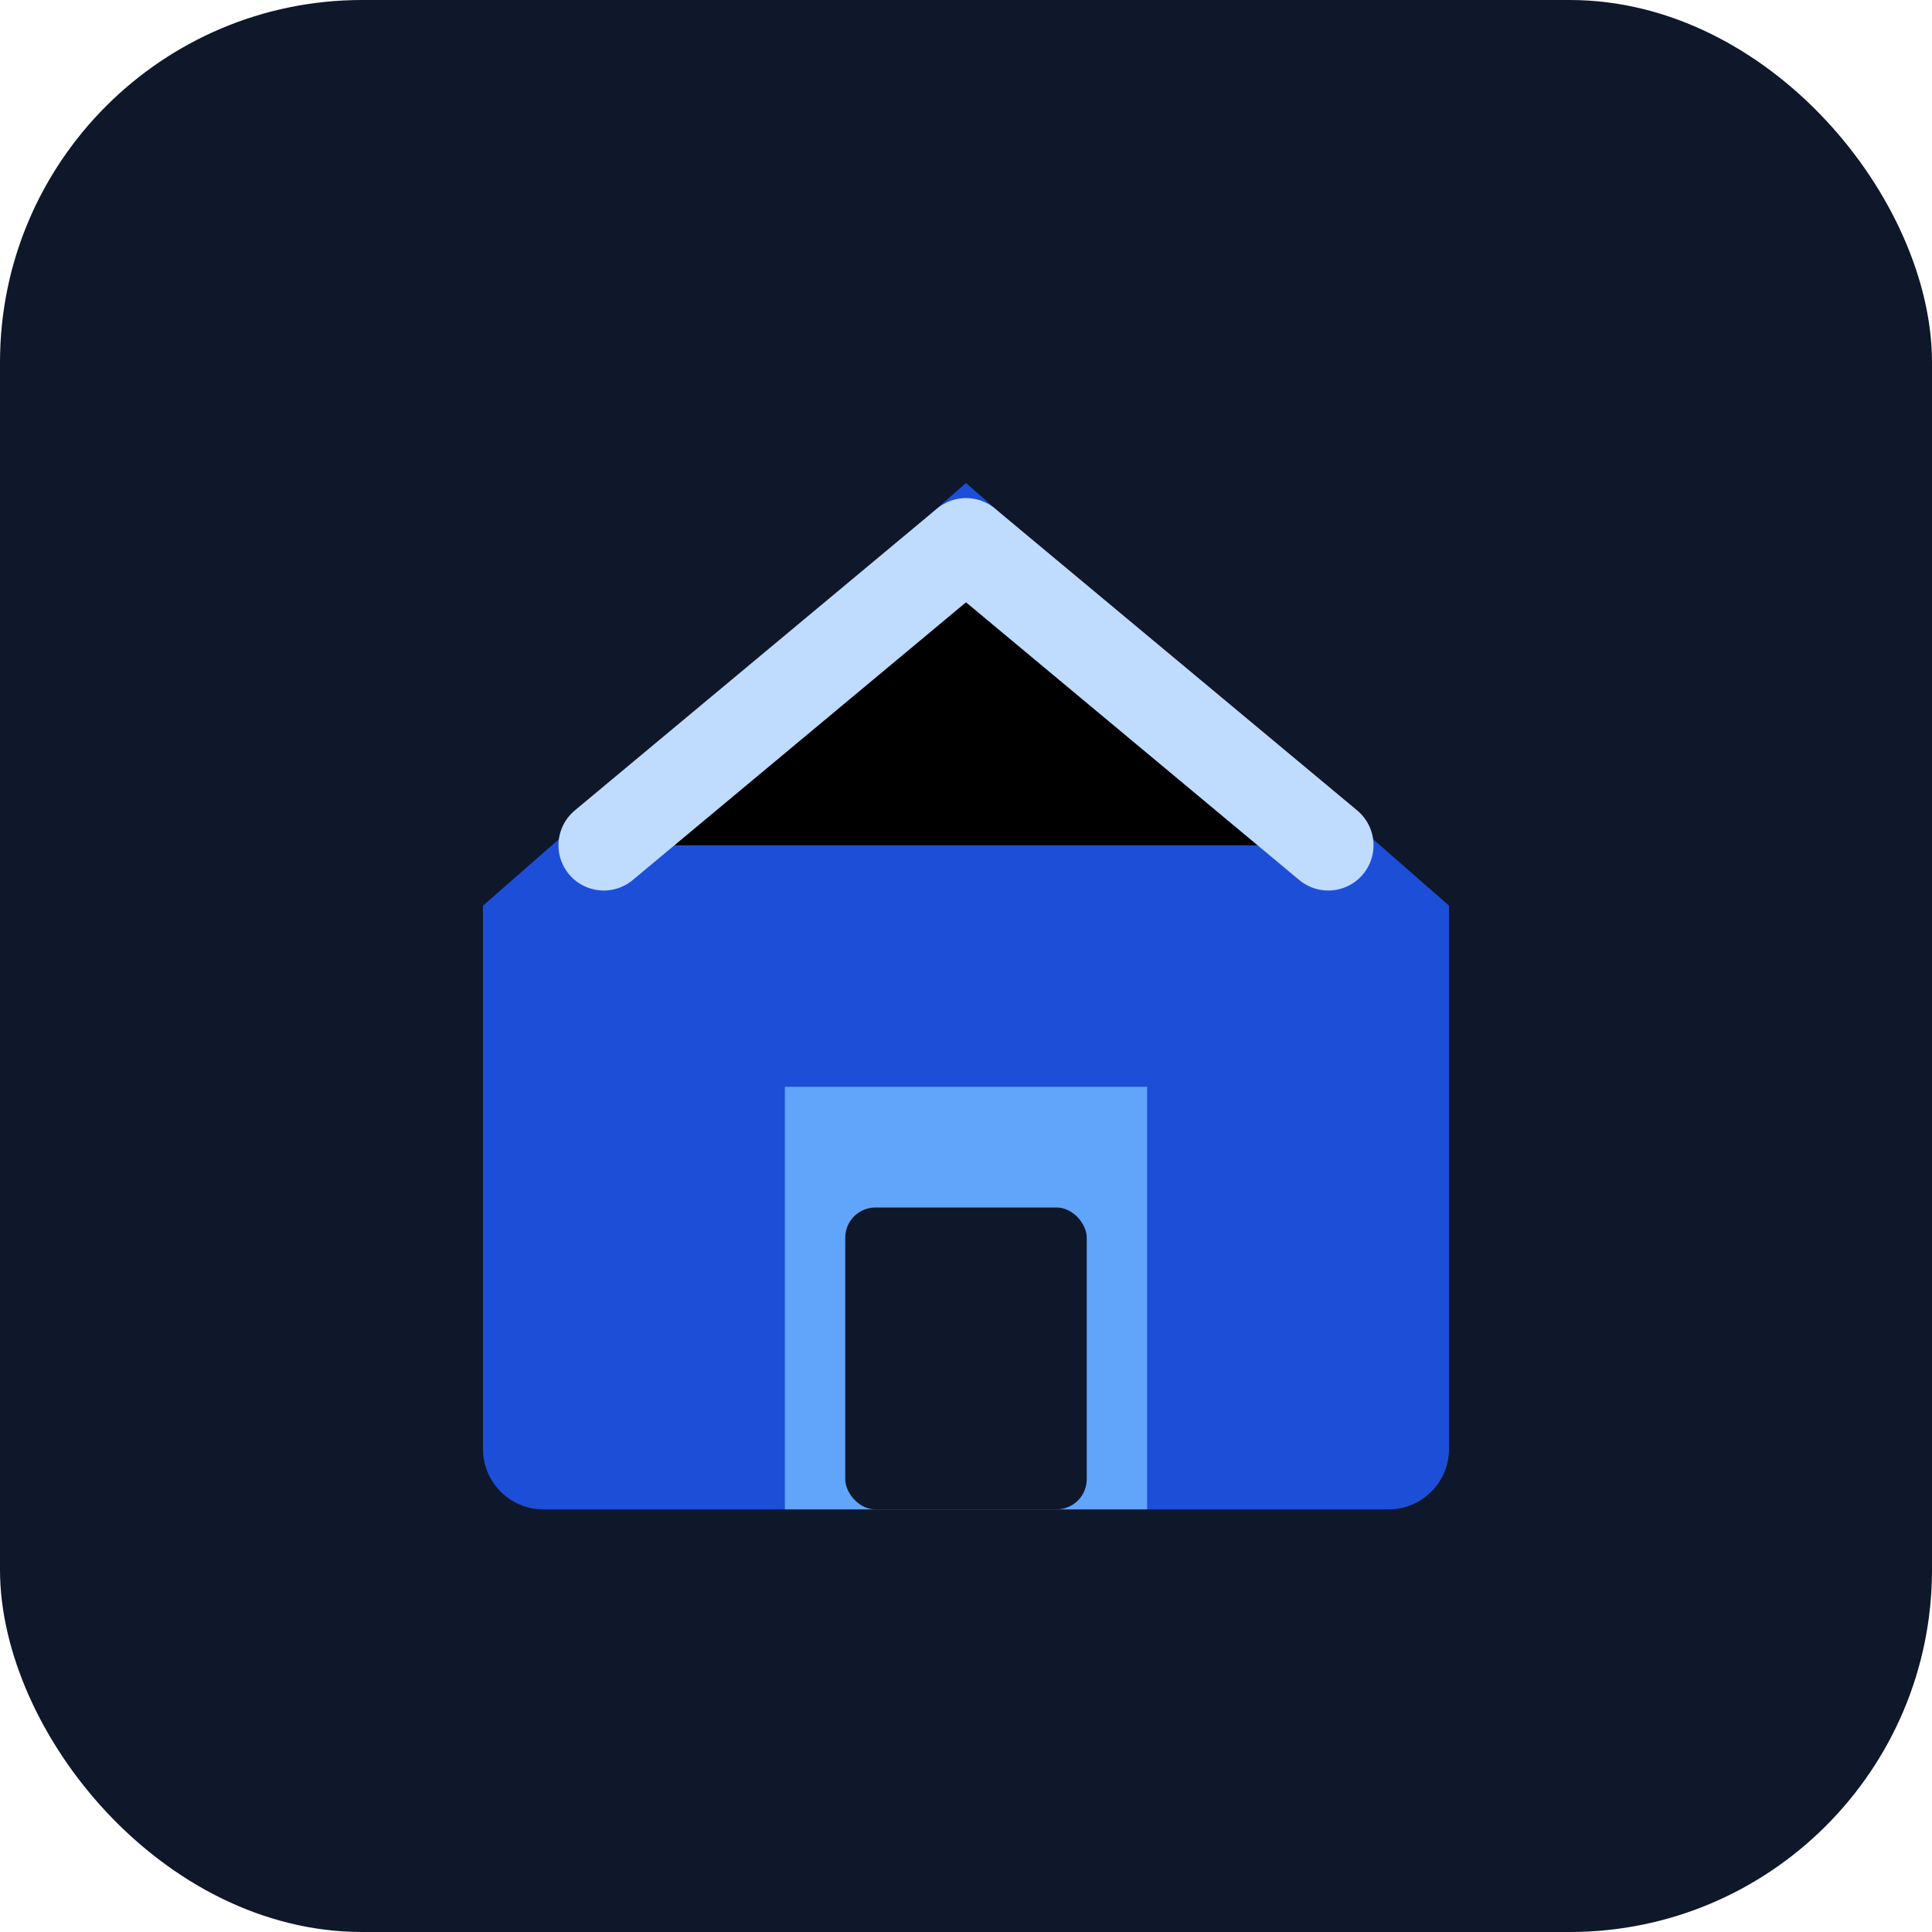 <svg xmlns="http://www.w3.org/2000/svg" viewBox="0 0 64 64" role="img" aria-labelledby="icon-home-title">
  <title id="icon-home-title">Site home icon</title>
  <rect width="64" height="64" rx="12" fill="#0F172A" />
  <path d="M16 30L32 16L48 30V48C48 49.105 47.105 50 46 50H18C16.895 50 16 49.105 16 48V30Z" fill="#1D4ED8" />
  <path d="M26 50V36H38V50" fill="#60A5FA" />
  <path d="M20 28L32 18L44 28" stroke="#BFDBFE" stroke-width="3" stroke-linecap="round" stroke-linejoin="round" />
  <rect x="28" y="40" width="8" height="10" rx="1" fill="#0F172A" />
</svg>
